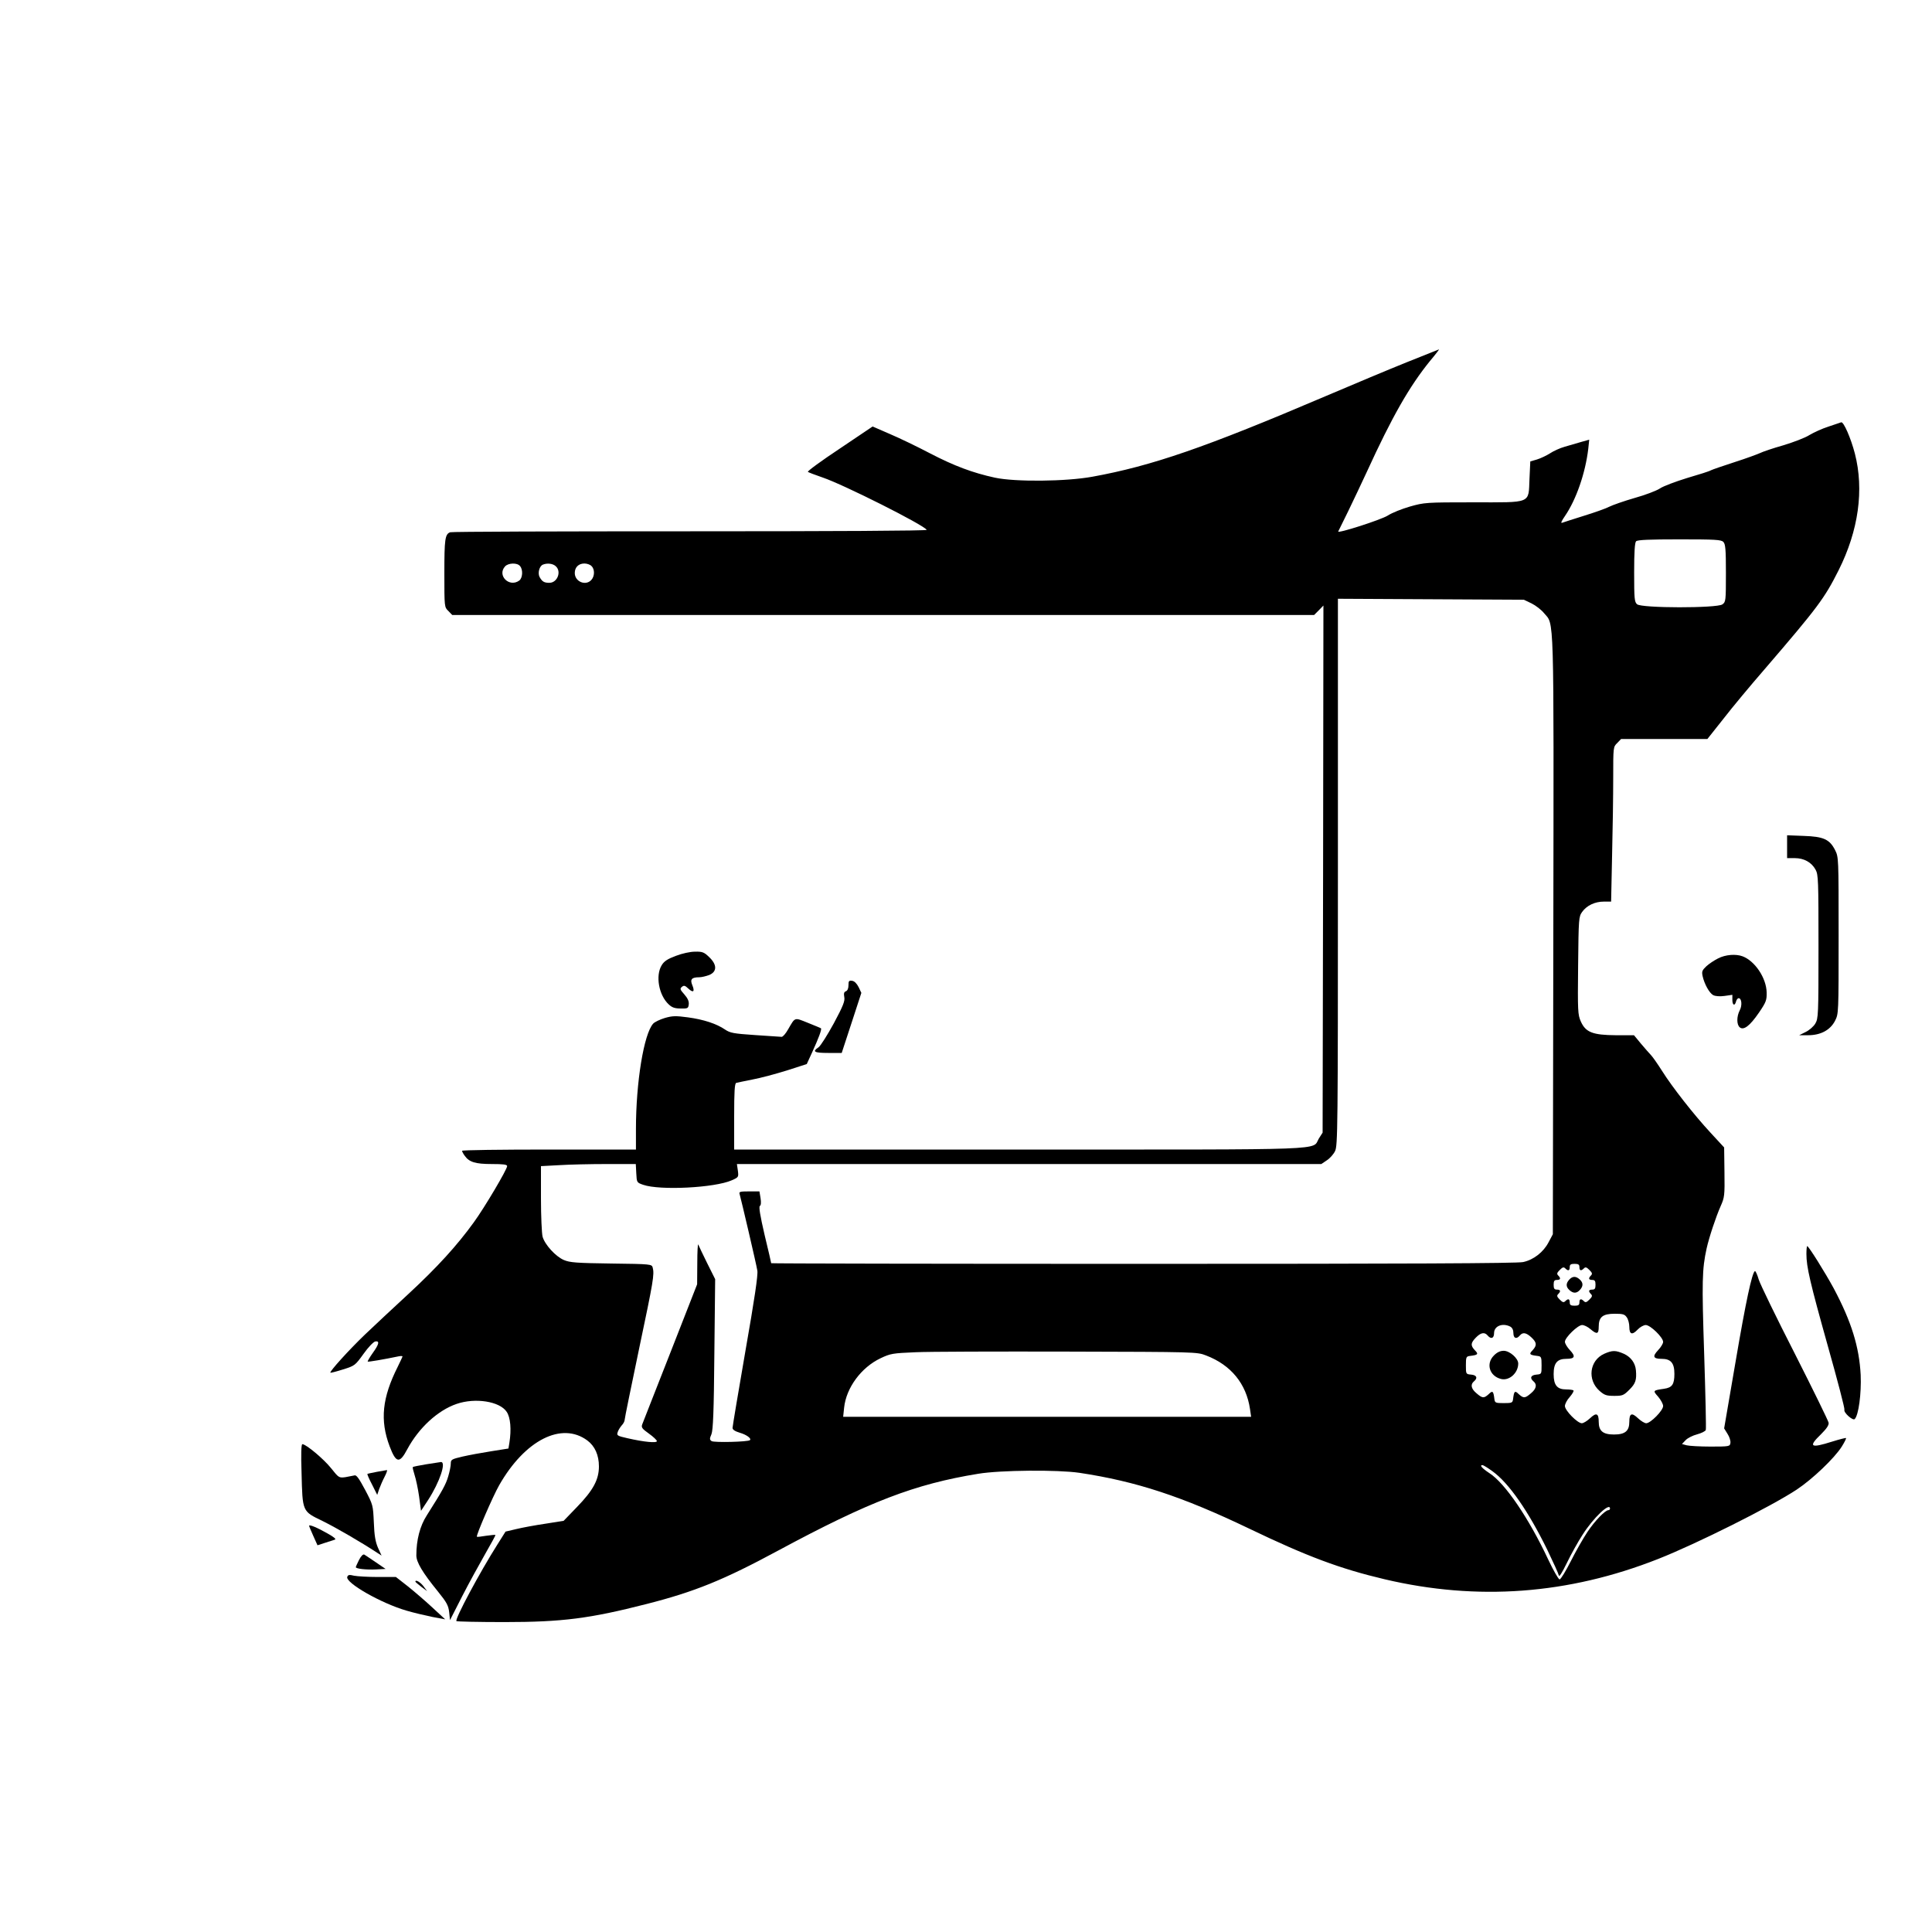 <?xml version="1.0" standalone="no"?>
<!DOCTYPE svg PUBLIC "-//W3C//DTD SVG 20010904//EN"
 "http://www.w3.org/TR/2001/REC-SVG-20010904/DTD/svg10.dtd">
<svg version="1.0" xmlns="http://www.w3.org/2000/svg"
 width="1200pt" height="1200pt" viewBox="0 0 1200 1200"
 preserveAspectRatio="xMidYMid meet">

<g transform="translate(0,1200) scale(0.1,-0.1)"
fill="#000000" stroke="none">
<path d="M8740 9751 c-107 -43 -334 -138 -505 -211 -750 -320 -1081 -434
-1450 -501 -164 -30 -478 -33 -605 -6 -138 30 -253 73 -403 151 -78 41 -190
95 -249 120 l-108 47 -205 -138 c-113 -75 -202 -140 -197 -144 4 -3 45 -19 92
-35 130 -44 627 -294 646 -325 3 -6 -590 -9 -1469 -9 -811 0 -1482 -2 -1491
-6 -32 -12 -36 -43 -36 -254 0 -211 0 -211 25 -235 l24 -25 2676 0 2677 0 29
29 29 30 -2 -1637 -3 -1637 -23 -36 c-46 -75 111 -69 -1861 -69 l-1771 0 0
205 c0 156 3 206 13 209 6 2 52 11 101 21 49 9 145 35 213 56 l124 40 33 72
c39 85 62 145 55 150 -2 2 -39 17 -81 34 -85 34 -78 37 -122 -39 -15 -27 -33
-48 -41 -48 -7 0 -81 5 -165 11 -133 9 -155 13 -186 34 -54 37 -135 63 -231
76 -75 10 -96 10 -144 -4 -30 -9 -63 -25 -72 -35 -58 -64 -107 -365 -107 -654
l0 -128 -540 0 c-297 0 -540 -3 -540 -8 0 -4 7 -18 16 -30 28 -40 66 -52 169
-52 71 0 95 -3 95 -13 0 -20 -140 -257 -207 -349 -104 -144 -228 -280 -404
-443 -96 -88 -218 -203 -273 -255 -100 -96 -220 -229 -214 -236 2 -2 37 7 78
20 74 23 76 25 128 97 29 41 62 75 73 77 28 5 24 -17 -16 -72 -19 -27 -33 -51
-31 -53 3 -3 98 13 194 33 12 2 22 2 22 -1 0 -3 -14 -32 -30 -65 -96 -191
-111 -331 -50 -493 40 -106 62 -109 110 -18 71 132 189 241 306 281 116 40
268 16 311 -49 24 -35 30 -110 17 -192 l-6 -36 -107 -17 c-58 -9 -139 -24
-178 -33 -68 -16 -73 -19 -73 -43 0 -15 -7 -50 -16 -80 -15 -51 -36 -89 -133
-242 -43 -67 -65 -153 -65 -249 0 -42 38 -106 134 -224 55 -68 65 -87 70 -129
l5 -49 76 149 c42 82 107 200 143 263 36 63 65 115 63 117 -2 2 -28 -1 -58 -5
-29 -5 -55 -8 -57 -6 -7 6 100 253 139 321 160 280 388 395 547 277 47 -35 72
-91 72 -161 0 -82 -35 -148 -137 -253 l-82 -85 -113 -18 c-62 -9 -143 -24
-180 -33 l-68 -16 -51 -81 c-109 -172 -265 -463 -254 -475 4 -3 138 -6 298 -6
360 0 530 22 882 112 299 76 479 149 820 333 563 303 847 412 1240 476 138 23
494 26 630 6 352 -53 636 -146 1055 -347 358 -172 564 -249 840 -314 576 -136
1142 -94 1699 126 239 94 704 327 861 431 98 65 233 194 279 266 17 27 29 51
27 54 -2 2 -41 -8 -86 -22 -135 -43 -151 -33 -69 46 35 35 49 56 47 71 -2 12
-96 204 -209 427 -114 223 -215 431 -225 462 -9 31 -20 55 -24 53 -18 -11 -56
-187 -120 -563 l-71 -414 21 -34 c12 -18 20 -44 18 -56 -3 -22 -6 -23 -123
-23 -66 0 -133 4 -149 8 l-29 8 23 24 c12 13 44 29 71 36 26 7 51 19 54 27 3
8 -2 220 -10 471 -15 452 -13 528 15 656 15 68 58 198 88 265 23 52 25 64 23
209 l-2 154 -84 91 c-104 112 -240 286 -302 385 -26 41 -56 84 -67 96 -12 12
-40 45 -64 73 l-43 52 -112 0 c-144 1 -188 18 -218 85 -19 43 -20 63 -17 348
3 294 4 303 25 333 29 40 79 64 135 64 l45 0 6 287 c4 157 7 373 7 480 0 193
0 194 25 218 l24 25 268 0 268 0 100 126 c54 70 169 208 255 307 331 385 372
440 460 615 124 247 159 500 101 725 -25 96 -70 199 -85 194 -6 -2 -42 -14
-80 -27 -38 -12 -90 -36 -117 -52 -26 -17 -100 -45 -163 -64 -64 -18 -128 -40
-144 -48 -15 -7 -85 -33 -157 -56 -71 -23 -138 -46 -148 -51 -9 -6 -76 -27
-148 -48 -71 -22 -147 -50 -169 -65 -21 -14 -92 -41 -157 -59 -66 -19 -137
-44 -159 -55 -21 -11 -92 -36 -157 -56 -65 -20 -125 -40 -134 -43 -11 -4 -4
11 18 43 69 101 126 265 144 416 l6 57 -50 -14 c-28 -8 -74 -22 -103 -30 -29
-8 -70 -27 -91 -41 -22 -14 -58 -31 -81 -38 l-41 -12 -5 -108 c-7 -157 18
-146 -352 -146 -292 0 -301 -1 -390 -26 -49 -14 -112 -39 -138 -56 -43 -27
-315 -114 -308 -99 2 3 29 60 62 126 32 66 84 176 116 245 157 343 264 530
392 688 33 39 58 72 56 72 -2 -1 -91 -36 -198 -79z m1964 -1117 c13 -13 16
-45 16 -194 0 -173 -1 -179 -22 -194 -34 -24 -503 -24 -530 1 -16 14 -18 34
-18 198 0 127 4 185 12 193 9 9 83 12 269 12 221 0 260 -2 273 -16z m-7474
-150 c20 -23 16 -75 -5 -90 -62 -45 -139 32 -88 88 20 22 76 24 93 2z m222 -1
c37 -33 10 -103 -40 -103 -33 0 -45 8 -61 37 -12 24 -1 67 21 76 27 11 62 7
80 -10z m222 1 c21 -20 20 -63 -1 -86 -35 -39 -103 -11 -103 43 0 36 24 59 60
59 16 0 36 -7 44 -16z m5839 -232 c26 -13 61 -40 77 -60 64 -77 61 46 58
-1998 l-3 -1860 -26 -49 c-32 -62 -93 -110 -159 -124 -36 -8 -729 -11 -2360
-11 -1271 0 -2310 2 -2310 4 0 2 -18 82 -41 176 -28 121 -37 175 -29 180 7 4
8 22 4 48 l-7 42 -64 0 c-57 0 -64 -2 -59 -17 9 -31 104 -436 110 -475 5 -26
-18 -180 -74 -499 -44 -254 -80 -469 -80 -478 0 -11 15 -21 45 -30 42 -12 74
-36 63 -46 -11 -11 -223 -16 -238 -6 -13 9 -13 15 -1 43 10 26 15 138 18 498
l5 465 -50 100 c-27 55 -52 107 -55 115 -3 8 -6 -44 -6 -116 l-1 -131 -166
-424 c-92 -233 -170 -434 -175 -446 -7 -19 -1 -27 41 -57 28 -20 50 -41 50
-47 0 -13 -78 -6 -183 18 -62 14 -67 17 -61 36 3 12 15 31 25 43 11 11 19 27
19 36 0 9 41 208 90 443 89 422 95 459 84 502 -6 21 -9 22 -257 25 -217 3
-258 6 -295 22 -51 22 -118 95 -132 145 -5 20 -10 126 -10 237 l0 201 113 6
c61 4 194 7 294 7 l182 0 3 -57 c3 -58 3 -58 43 -72 103 -36 444 -19 550 28
43 19 43 20 38 60 l-6 41 1815 0 1815 0 34 23 c19 12 42 38 51 57 17 33 18
136 18 1733 l0 1698 578 -3 577 -3 48 -23z m297 -4122 c0 -23 10 -26 28 -8 10
10 17 7 34 -10 17 -17 20 -24 10 -34 -18 -18 -15 -28 8 -28 16 0 20 -7 20 -30
0 -23 -4 -30 -20 -30 -23 0 -26 -10 -8 -28 10 -10 7 -17 -10 -34 -17 -17 -24
-20 -34 -10 -18 18 -28 15 -28 -8 0 -16 -7 -20 -30 -20 -23 0 -30 4 -30 20 0
23 -10 26 -28 8 -10 -10 -17 -7 -34 10 -17 17 -20 24 -10 34 18 18 15 28 -8
28 -16 0 -20 7 -20 30 0 23 4 30 20 30 23 0 26 10 8 28 -10 10 -7 17 10 34 17
17 24 20 34 10 18 -18 28 -15 28 8 0 16 7 20 30 20 23 0 30 -4 30 -20z m294
-312 c9 -12 16 -39 16 -59 0 -48 18 -53 52 -17 14 15 37 28 50 28 29 0 108
-77 108 -105 0 -10 -14 -33 -31 -51 -37 -39 -31 -54 22 -54 57 0 79 -26 79
-93 0 -66 -14 -86 -65 -93 -69 -10 -70 -11 -36 -49 17 -20 31 -46 31 -58 0
-28 -78 -107 -105 -107 -10 0 -33 14 -51 31 -39 37 -54 31 -54 -22 0 -57 -26
-79 -95 -79 -69 0 -95 22 -95 79 0 53 -15 59 -54 22 -18 -17 -41 -31 -51 -31
-27 0 -105 79 -105 107 0 12 13 38 30 56 16 19 27 37 23 41 -3 3 -24 6 -45 6
-56 0 -78 26 -78 95 0 69 22 95 79 95 53 0 59 15 22 54 -17 18 -31 41 -31 52
0 26 80 104 107 104 12 0 35 -11 51 -25 41 -35 52 -32 52 15 0 60 25 80 99 80
51 0 62 -3 75 -22z m-723 -58 c12 -7 19 -21 19 -40 0 -33 19 -40 40 -15 18 22
40 18 72 -12 34 -32 35 -49 7 -80 -24 -24 -19 -29 31 -35 23 -3 25 -7 25 -58
0 -55 0 -55 -32 -58 -35 -3 -43 -21 -18 -42 23 -19 18 -46 -16 -74 -37 -32
-46 -32 -76 -5 -24 24 -29 19 -35 -31 -3 -23 -7 -25 -58 -25 -51 0 -55 2 -58
25 -6 50 -11 55 -35 31 -30 -27 -39 -27 -76 5 -34 28 -39 55 -16 74 25 21 17
39 -17 42 -33 3 -33 3 -33 58 0 51 2 55 25 58 50 6 55 11 31 35 -28 30 -27 45
6 79 30 31 54 36 73 13 21 -25 40 -18 40 15 0 44 53 65 101 40z m-1890 -179
c155 -59 250 -176 273 -333 l7 -48 -1267 0 -1267 0 6 57 c13 123 106 250 227
307 61 29 75 31 215 37 83 4 510 5 950 4 794 -2 800 -2 856 -24z m1780 -720
c101 -73 220 -244 339 -486 37 -77 70 -149 72 -160 2 -13 19 14 50 77 26 54
70 133 98 176 66 104 170 203 170 162 0 -5 -4 -10 -10 -10 -20 0 -84 -66 -130
-135 -26 -39 -73 -121 -104 -183 -31 -61 -62 -112 -69 -112 -7 0 -39 56 -71
124 -120 256 -268 474 -365 536 -47 31 -63 50 -43 50 5 0 33 -17 63 -39z"/>
<path d="M9747 4052 c-22 -24 -21 -45 1 -65 24 -22 45 -21 65 1 22 24 21 45
-1 65 -24 22 -45 21 -65 -1z"/>
<path d="M9963 3591 c-91 -42 -105 -162 -28 -230 31 -27 43 -31 92 -31 51 0
58 3 94 39 38 38 45 60 40 120 -4 45 -31 82 -74 102 -53 23 -71 23 -124 0z"/>
<path d="M9279 3581 c-51 -51 -28 -128 44 -146 51 -13 107 37 107 96 0 32 -53
79 -90 79 -22 0 -41 -9 -61 -29z"/>
<path d="M11100 6741 l0 -71 48 0 c57 0 104 -26 129 -72 17 -30 18 -68 18
-478 0 -425 -1 -446 -20 -478 -10 -17 -37 -41 -60 -52 l-40 -20 55 0 c79 0
138 32 168 90 22 44 22 46 22 530 0 484 0 486 -22 530 -34 67 -72 84 -195 88
l-103 4 0 -71z"/>
<path d="M4198 6063 c-51 -19 -73 -33 -88 -58 -40 -65 -18 -187 44 -244 20
-19 38 -25 74 -25 44 -1 47 1 50 26 2 18 -6 37 -27 61 -27 30 -29 36 -16 47
13 11 20 9 40 -10 31 -29 42 -20 25 21 -15 36 -4 49 43 49 15 0 43 7 62 14 50
21 49 65 -1 112 -31 30 -42 34 -87 33 -30 0 -80 -11 -119 -26z"/>
<path d="M10671 6047 c-24 -12 -57 -34 -73 -49 -25 -24 -29 -32 -23 -60 11
-50 42 -106 66 -119 14 -7 41 -9 70 -5 l49 7 0 -31 c0 -34 15 -41 23 -10 3 11
10 20 16 20 19 0 23 -45 7 -75 -20 -39 -20 -89 0 -106 24 -20 62 8 119 91 45
66 49 78 48 126 -2 90 -73 195 -149 224 -42 16 -107 11 -153 -13z"/>
<path d="M5270 5880 c0 -19 -6 -33 -16 -37 -12 -4 -14 -14 -10 -36 5 -24 -7
-55 -65 -163 -40 -73 -82 -140 -95 -149 -41 -27 -27 -35 60 -35 l84 0 61 186
61 187 -17 36 c-12 23 -26 37 -40 39 -20 3 -23 -1 -23 -28z"/>
<path d="M11220 4211 c0 -80 22 -175 134 -575 59 -209 105 -385 102 -392 -7
-17 52 -70 64 -58 24 24 42 158 37 274 -9 175 -58 332 -167 537 -52 96 -156
263 -165 263 -3 0 -5 -22 -5 -49z"/>
<path d="M1873 2853 c6 -245 4 -239 130 -300 87 -43 240 -132 339 -197 l28
-18 -22 48 c-16 37 -23 75 -26 158 -5 107 -5 109 -54 202 -38 71 -54 94 -66
90 -10 -2 -35 -7 -57 -11 -39 -5 -41 -4 -88 55 -45 57 -156 150 -179 150 -7 0
-9 -62 -5 -177z"/>
<path d="M2647 2905 c-43 -7 -81 -15 -83 -17 -2 -3 3 -24 11 -49 8 -24 21 -84
28 -133 l12 -90 44 67 c72 111 115 239 79 236 -7 -1 -48 -7 -91 -14z"/>
<path d="M2340 2858 c-30 -6 -56 -11 -58 -13 -2 -2 11 -32 29 -66 l32 -64 12
36 c7 19 22 54 34 77 12 23 18 41 14 41 -5 -1 -33 -6 -63 -11z"/>
<path d="M1920 2523 c0 -3 12 -32 26 -63 l26 -58 46 15 c26 8 54 17 62 20 10
3 -7 17 -45 38 -63 36 -115 58 -115 48z"/>
<path d="M2230 2311 c-11 -22 -20 -42 -20 -45 0 -10 66 -17 125 -14 l60 3 -60
41 c-33 22 -65 44 -72 48 -8 4 -20 -8 -33 -33z"/>
<path d="M2157 2206 c-14 -36 209 -164 368 -210 44 -13 116 -30 160 -39 l80
-15 -80 74 c-44 41 -113 100 -153 132 l-73 57 -112 0 c-61 0 -128 4 -148 8
-29 7 -37 6 -42 -7z"/>
<path d="M2580 2176 c0 -2 16 -16 37 -32 l36 -27 -23 31 c-20 26 -50 43 -50
28z"/>
</g>
</svg>
